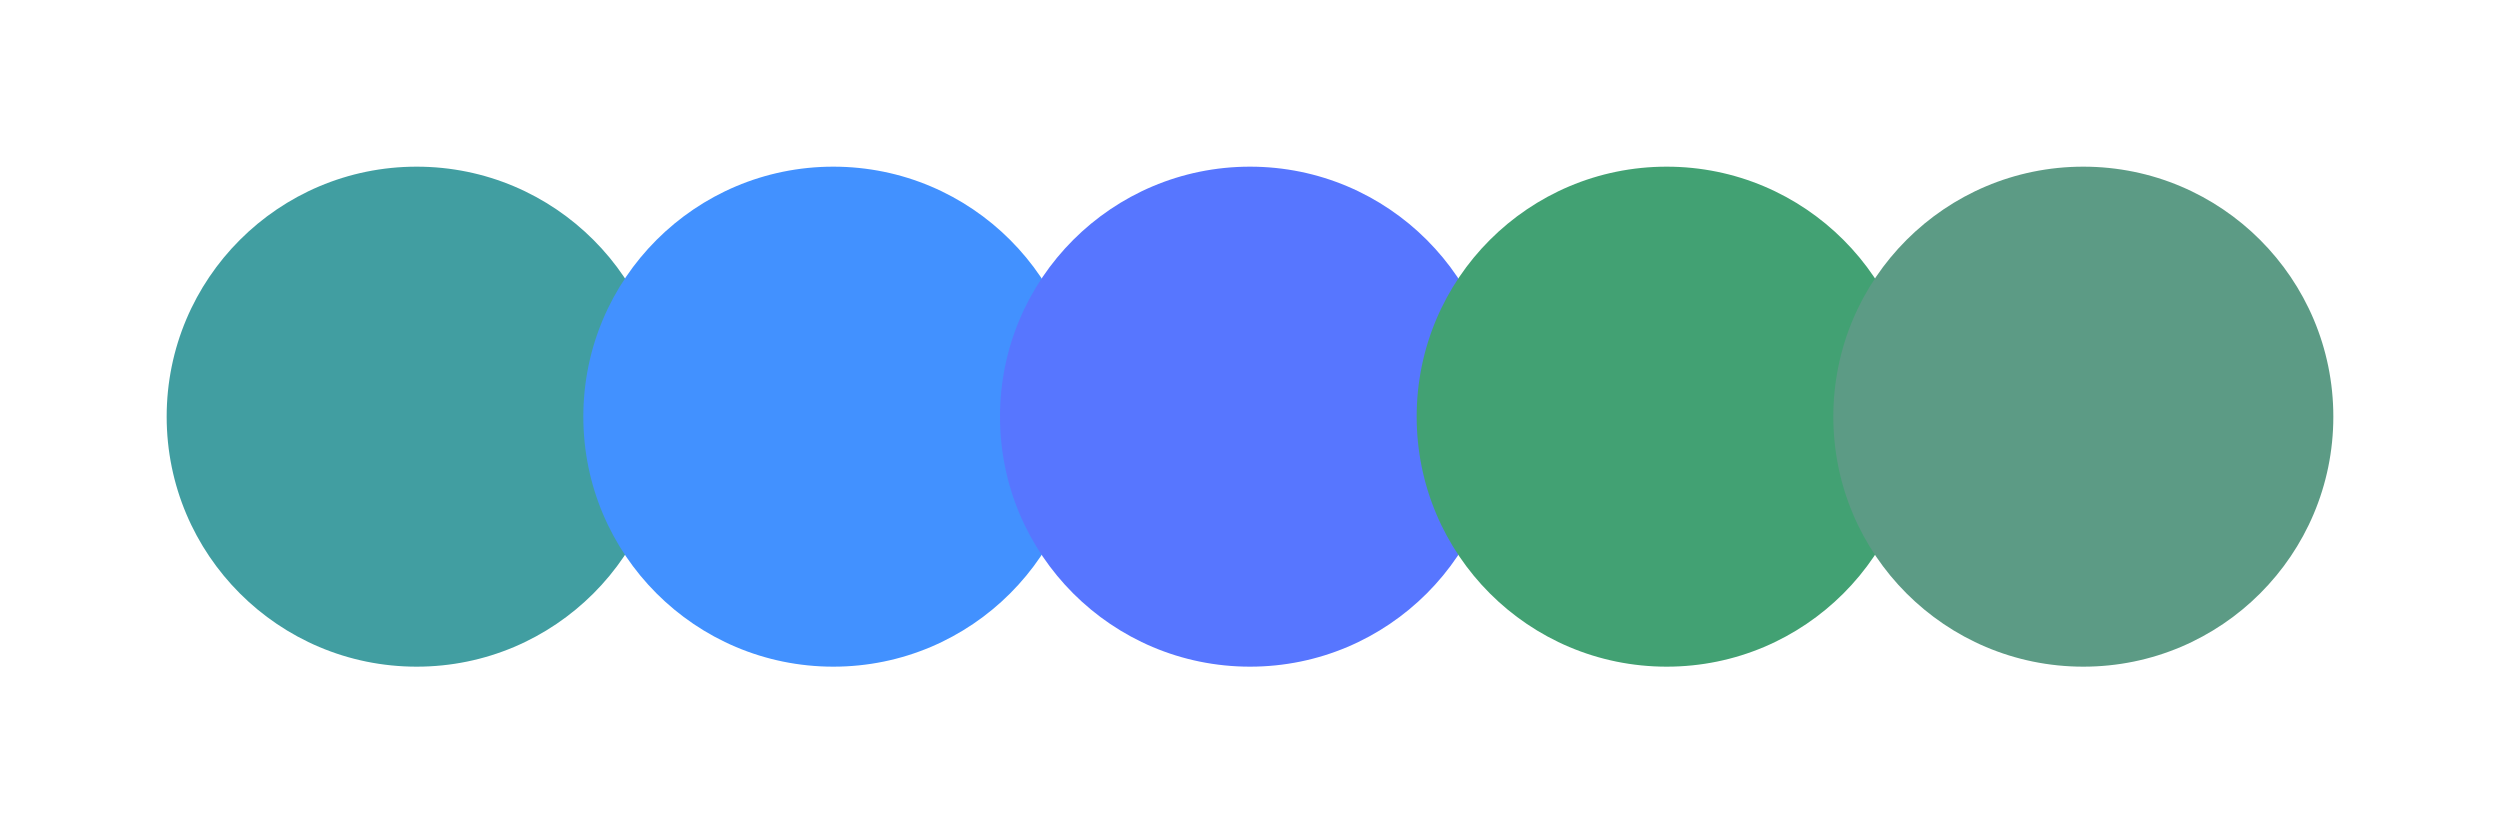 <svg width="300" height="100" xmlns="http://www.w3.org/2000/svg"><circle cx="50" cy="50" r="30" fill="#419ea1"/><circle cx="100" cy="50" r="30" fill="#4291ff"/><circle cx="150" cy="50" r="30" fill="#5776ff"/><circle cx="200" cy="50" r="30" fill="#42a173"/><circle cx="250" cy="50" r="30" fill="#5c9b85"/></svg>